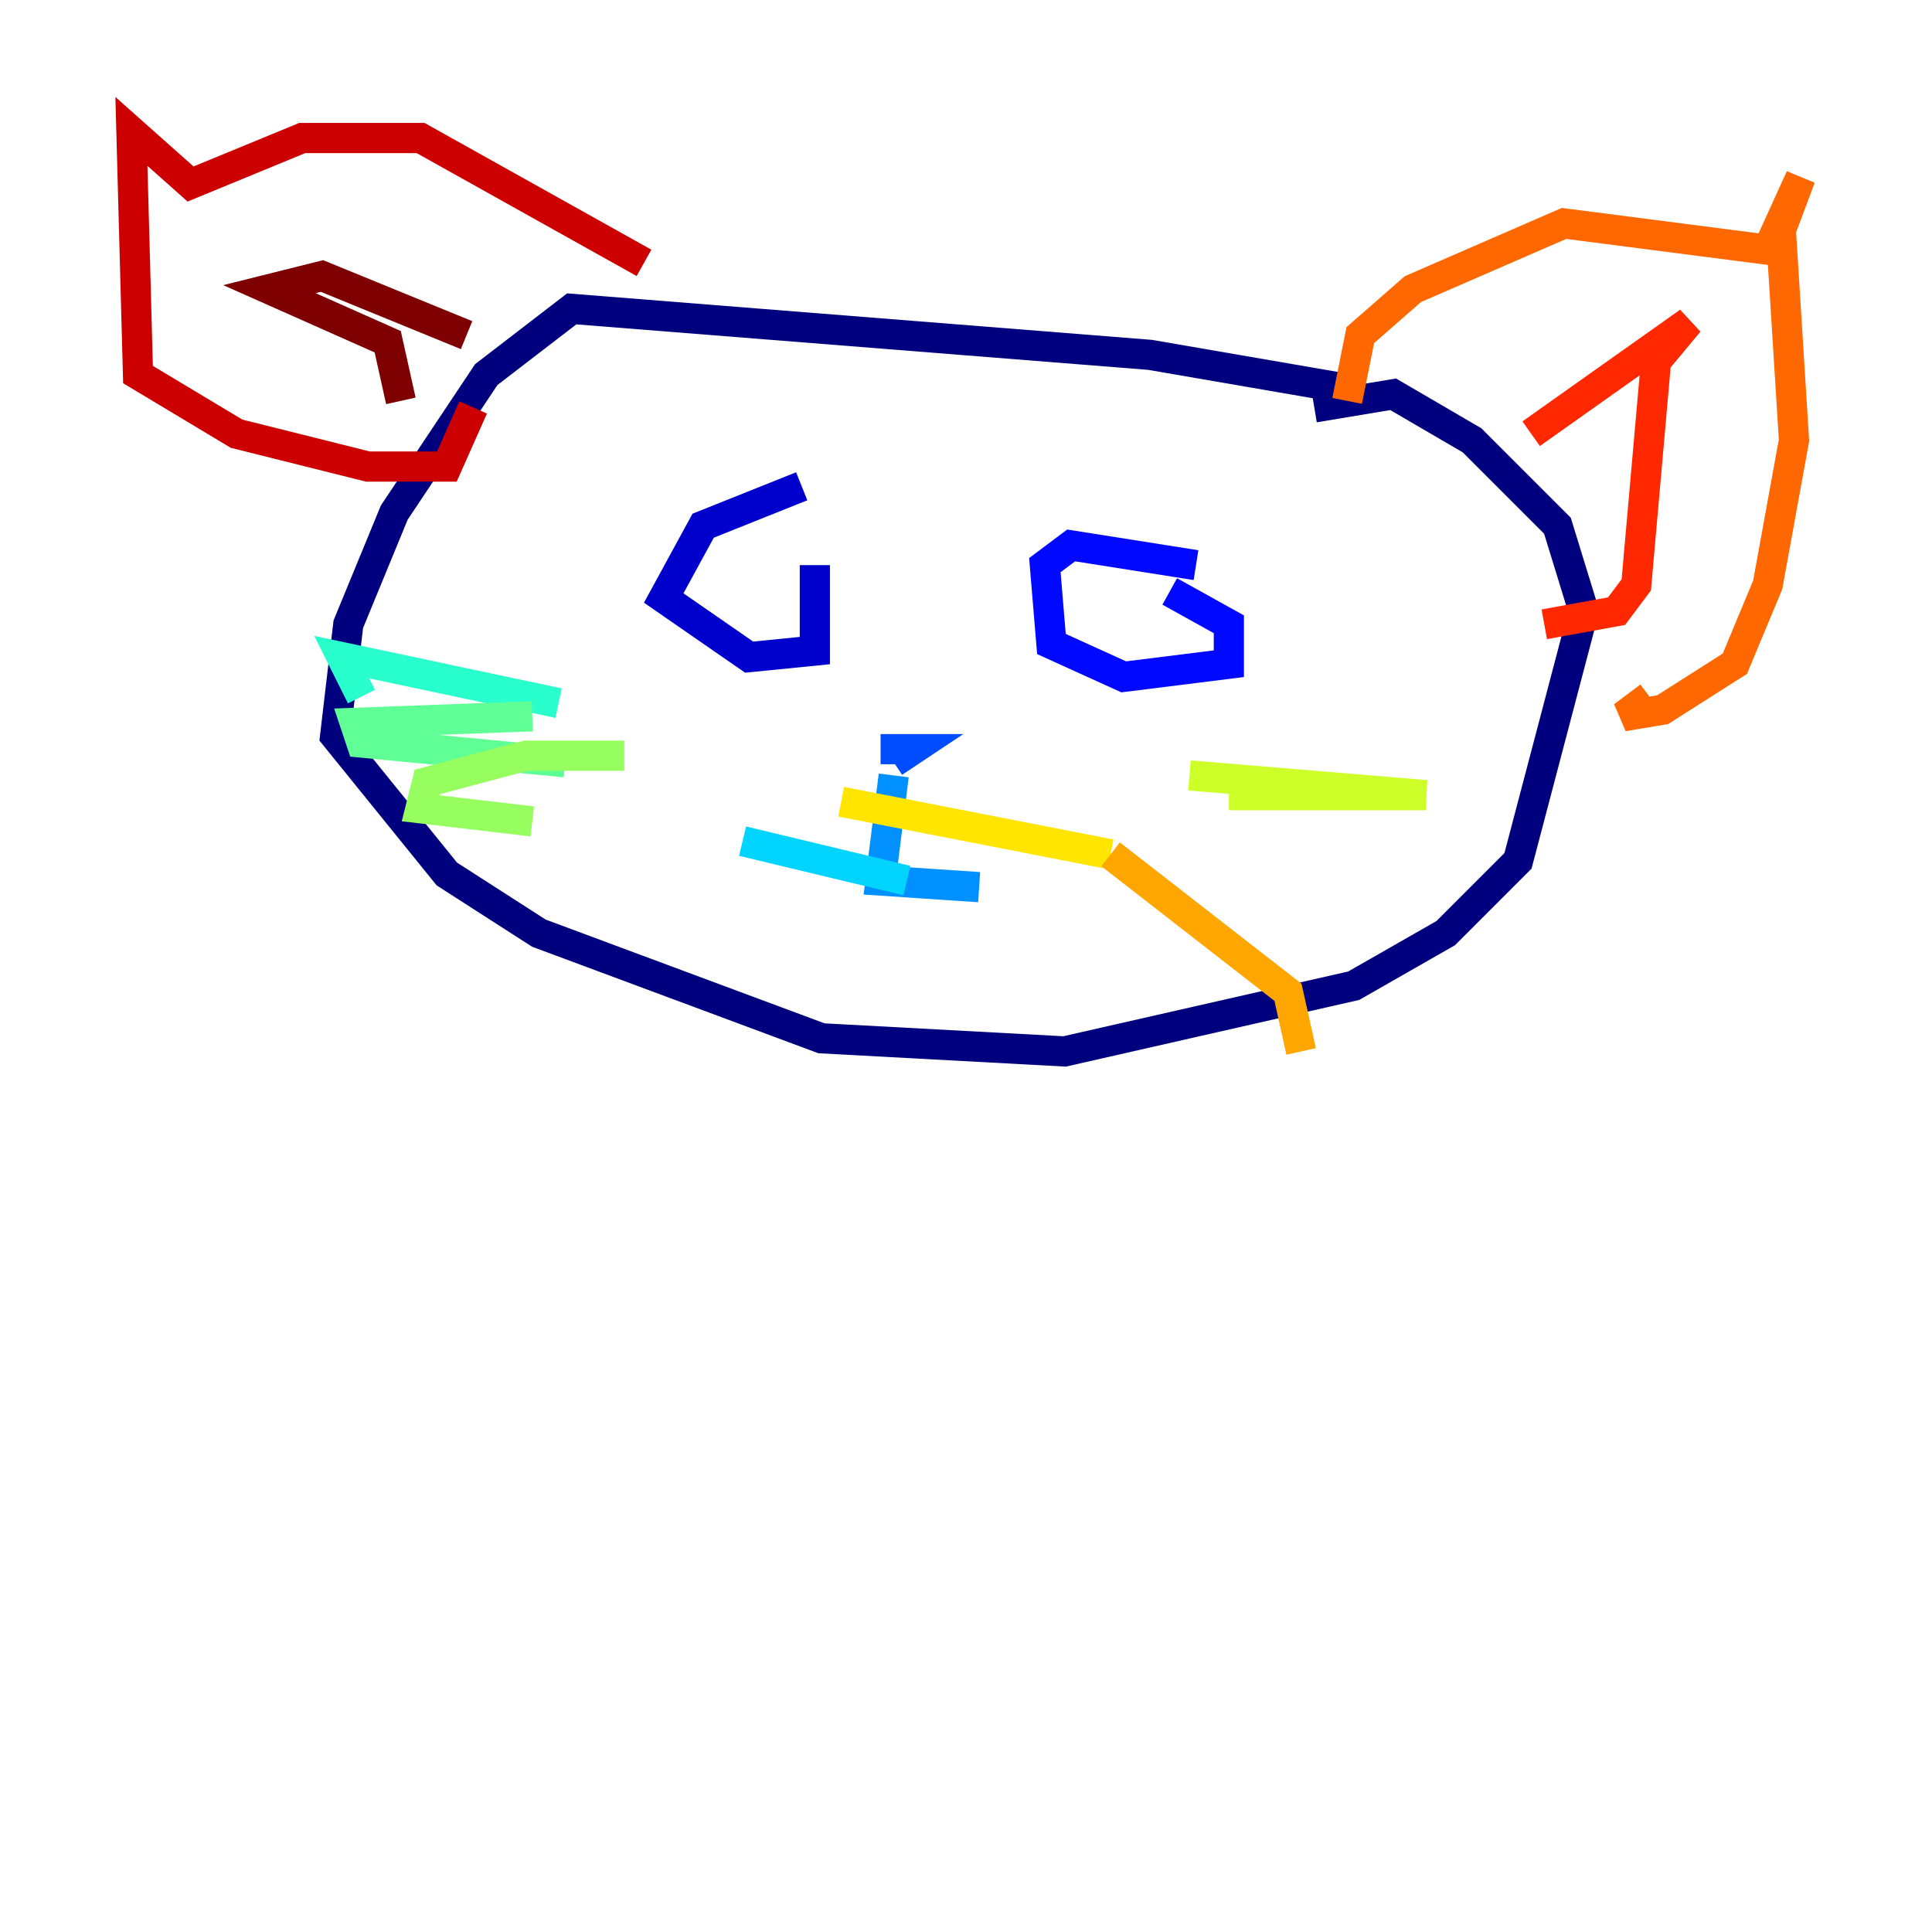 <?xml version="1.0" encoding="utf-8" ?>
<svg baseProfile="tiny" height="128" version="1.2" viewBox="0,0,128,128" width="128" xmlns="http://www.w3.org/2000/svg" xmlns:ev="http://www.w3.org/2001/xml-events" xmlns:xlink="http://www.w3.org/1999/xlink"><defs /><polyline fill="none" points="88.816,25.687 76.191,23.51 37.878,20.463 32.218,24.816 26.122,33.959 23.075,41.361 22.204,48.762 29.605,57.905 35.701,61.823 54.422,68.789 70.531,69.66 89.687,65.306 95.782,61.823 100.571,57.034 104.925,40.49 103.184,34.83 97.524,29.17 92.299,26.122 87.075,26.993" stroke="#00007f" stroke-width="2" /><polyline fill="none" points="53.116,32.218 46.585,34.83 43.973,39.619 49.633,43.537 53.986,43.102 53.986,37.442" stroke="#0000cc" stroke-width="2" /><polyline fill="none" points="79.238,37.442 70.966,36.136 69.225,37.442 69.66,42.667 74.449,44.843 81.415,43.973 81.415,41.361 77.497,39.184" stroke="#0008ff" stroke-width="2" /><polyline fill="none" points="58.34,49.633 60.517,49.633 59.211,50.503" stroke="#004cff" stroke-width="2" /><polyline fill="none" points="59.211,51.374 58.34,58.34 64.871,58.776" stroke="#0090ff" stroke-width="2" /><polyline fill="none" points="60.082,58.34 49.197,55.728" stroke="#00d4ff" stroke-width="2" /><polyline fill="none" points="37.007,46.585 22.64,43.537 23.946,46.15" stroke="#29ffcd" stroke-width="2" /><polyline fill="none" points="35.265,47.456 23.51,47.891 23.946,49.197 37.442,50.503" stroke="#5fff96" stroke-width="2" /><polyline fill="none" points="41.361,50.068 34.83,50.068 28.299,51.809 27.864,53.551 35.265,54.422" stroke="#96ff5f" stroke-width="2" /><polyline fill="none" points="78.803,51.374 94.476,52.68 81.415,52.68" stroke="#cdff29" stroke-width="2" /><polyline fill="none" points="55.728,53.116 73.578,56.599" stroke="#ffe500" stroke-width="2" /><polyline fill="none" points="73.578,56.599 85.333,65.742 86.204,69.66" stroke="#ffa600" stroke-width="2" /><polyline fill="none" points="89.252,26.558 90.122,22.204 93.605,19.157 103.619,14.803 117.116,16.544 119.293,11.755 117.986,15.238 118.857,29.17 117.116,38.748 114.939,43.973 110.15,47.02 107.537,47.456 109.279,46.15" stroke="#ff6700" stroke-width="2" /><polyline fill="none" points="101.442,28.735 111.891,21.333 109.714,23.946 108.408,38.748 107.102,40.49 102.313,41.361" stroke="#ff2800" stroke-width="2" /><polyline fill="none" points="42.667,17.415 27.864,9.143 20.027,9.143 12.626,12.191 8.707,8.707 9.143,24.816 15.674,28.735 24.381,30.912 29.605,30.912 31.347,26.993" stroke="#cc0000" stroke-width="2" /><polyline fill="none" points="30.912,22.204 21.333,18.286 17.85,19.157 25.687,22.64 26.558,26.558" stroke="#7f0000" stroke-width="2" /></svg>
